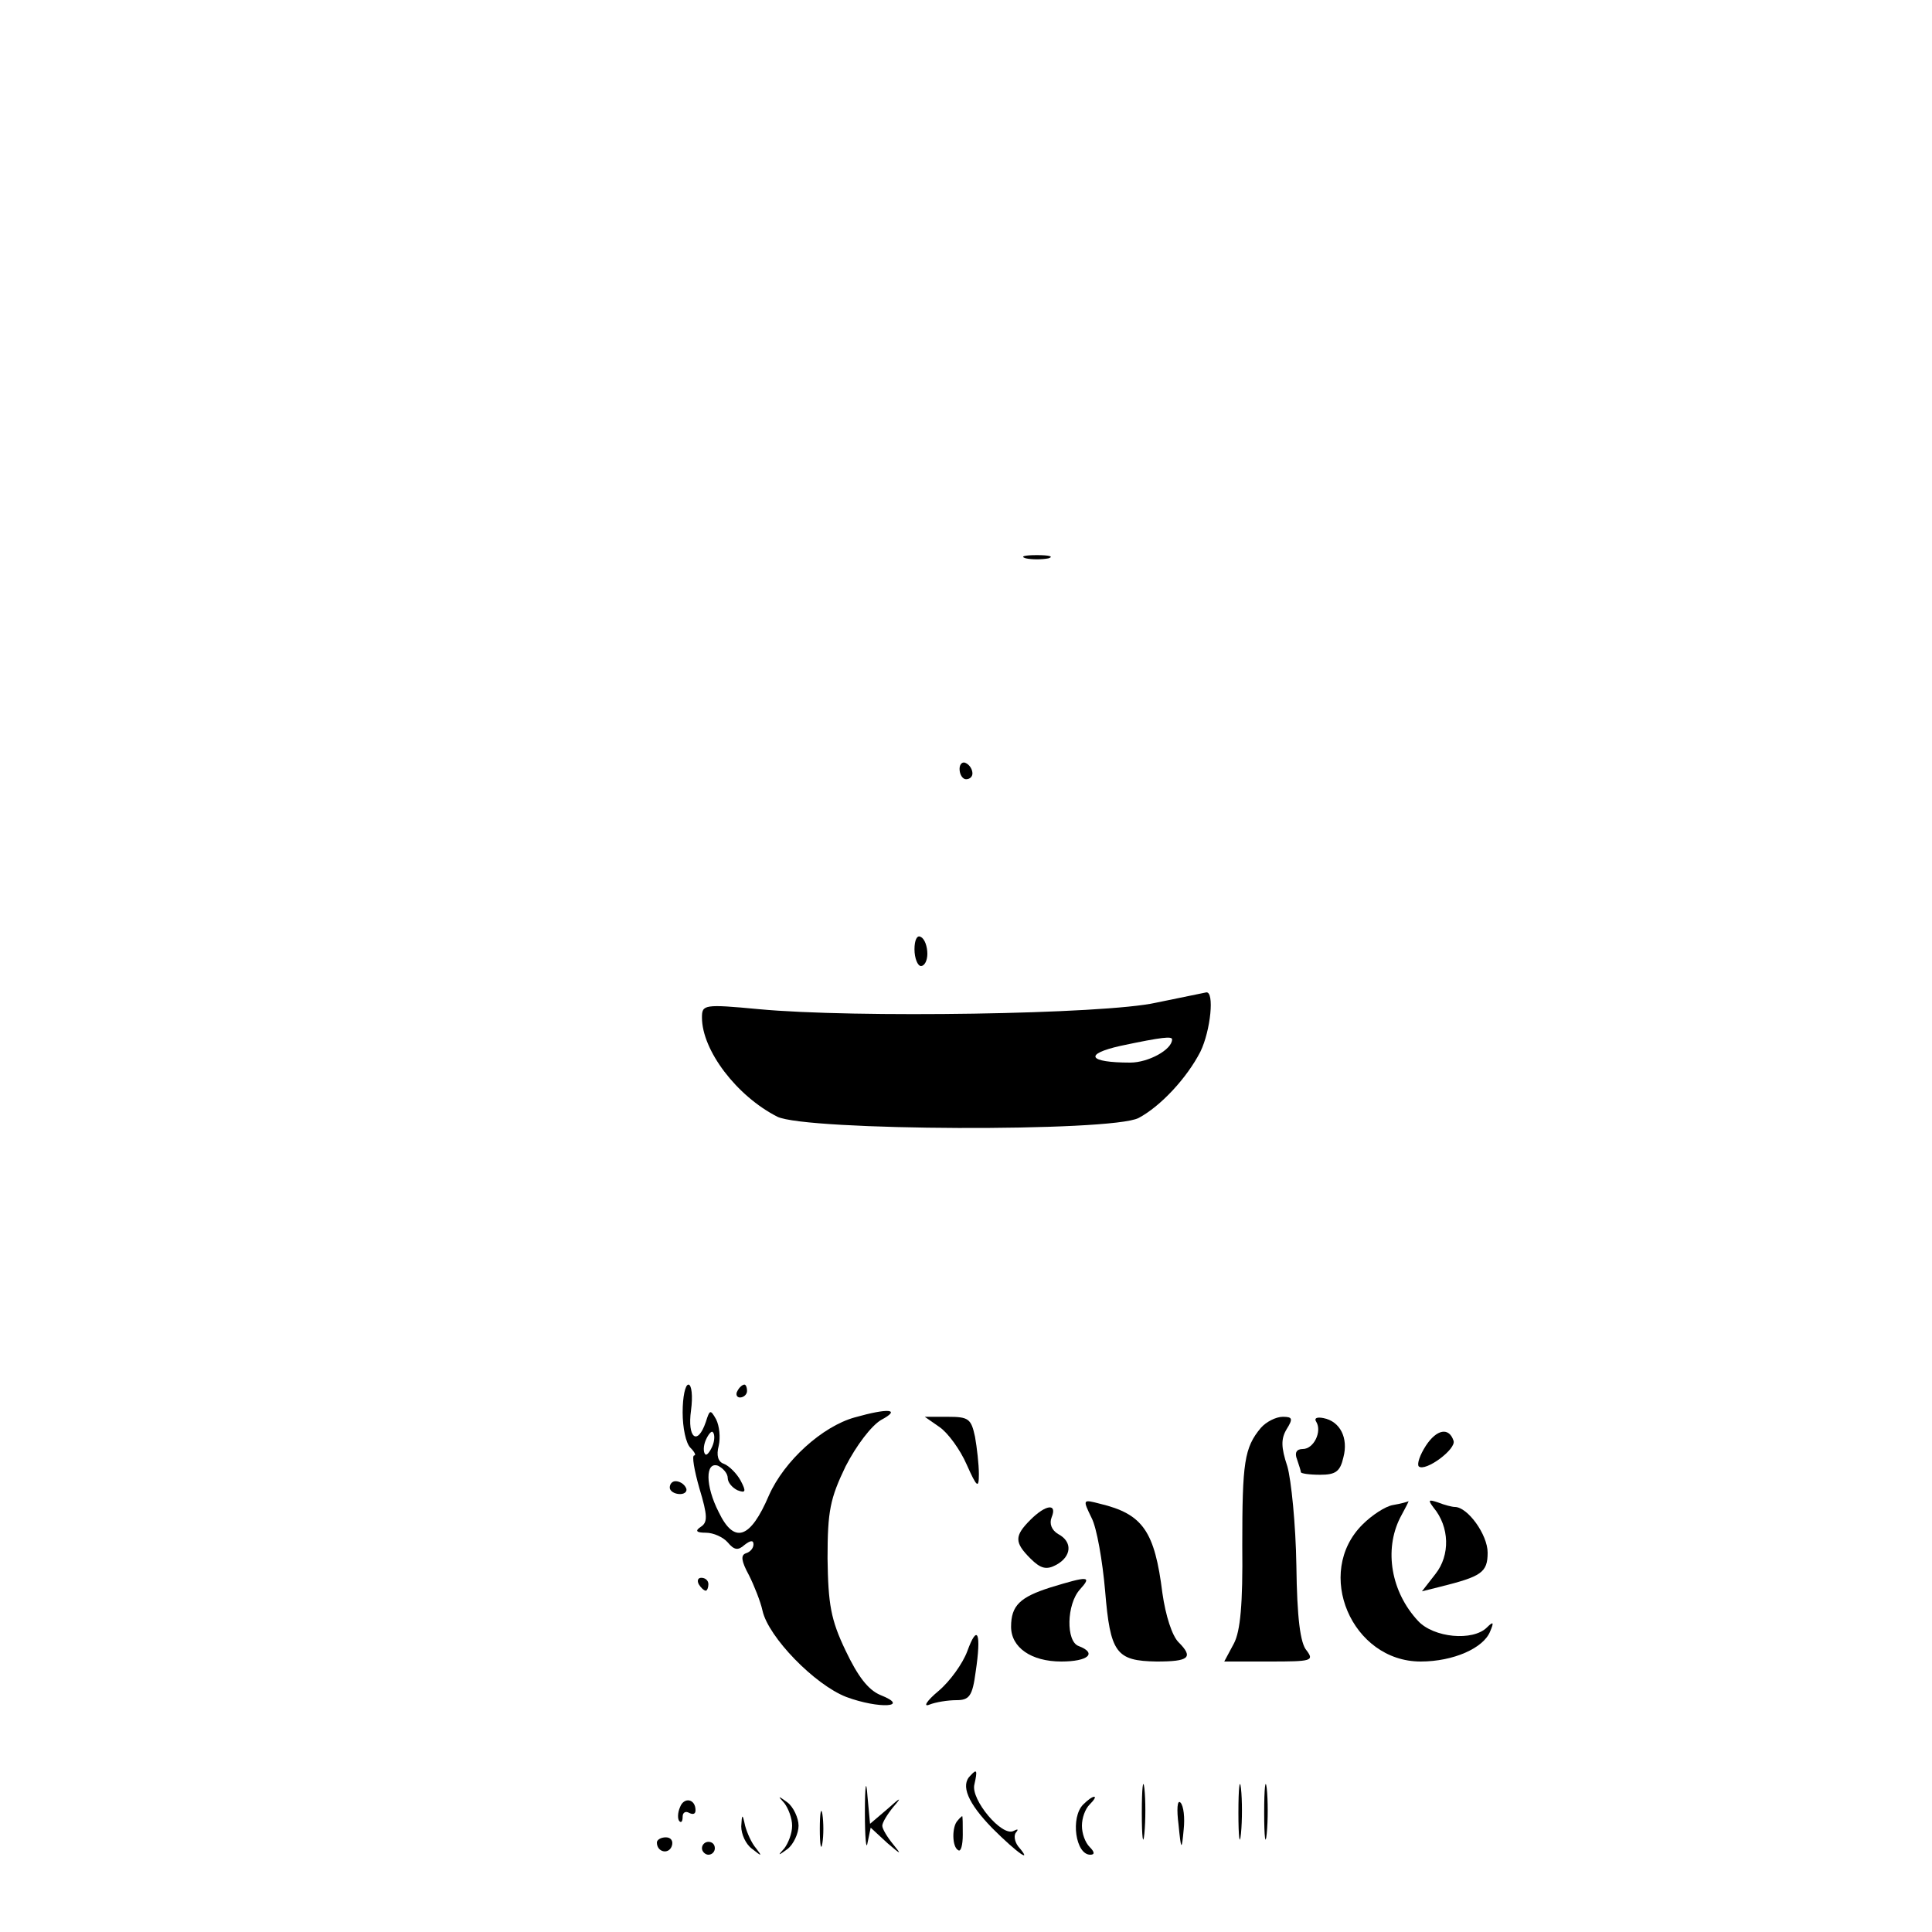 <?xml version="1.0" standalone="no"?>
<!DOCTYPE svg PUBLIC "-//W3C//DTD SVG 20010904//EN"
 "http://www.w3.org/TR/2001/REC-SVG-20010904/DTD/svg10.dtd">
<svg version="1.0" xmlns="http://www.w3.org/2000/svg"
 width="300pt" height="300pt" viewBox="0 0 300 300"
 preserveAspectRatio="xMidYMid meet">

<g transform="translate(0,300) scale(0.1,-0.1)"
fill="#000000" stroke="none">
<path d="M1593 2133 c9 -2 25 -2 35 0 9 3 1 5 -18 5 -19 0 -27 -2 -17 -5z"/>
<path d="M1490 1806 c0 -9 5 -16 10 -16 6 0 10 4 10 9 0 6 -4 13 -10 16 -5 3
-10 -1 -10 -9z"/>
<path d="M1420 1526 c0 -14 5 -26 10 -26 6 0 10 9 10 19 0 11 -4 23 -10 26 -6
4 -10 -5 -10 -19z"/>
<path d="M1795 1443 c-80 -18 -469 -24 -617 -10 -85 8 -88 7 -88 -13 0 -51 54
-122 117 -154 44 -22 519 -24 561 -2 34 18 75 62 96 103 16 33 22 94 9 92 -5
-1 -39 -8 -78 -16z m25 -57 c0 -16 -37 -36 -65 -36 -65 0 -73 13 -15 26 66 14
80 15 80 10z"/>
<path d="M1060 807 c0 -24 5 -48 12 -55 7 -7 9 -12 6 -12 -4 0 0 -23 8 -51 13
-43 13 -53 2 -60 -9 -6 -7 -9 8 -9 12 0 27 -7 34 -15 10 -12 16 -13 26 -4 9 7
14 8 14 1 0 -6 -5 -12 -12 -14 -8 -3 -7 -12 5 -34 8 -16 18 -41 21 -55 9 -41
81 -115 130 -134 51 -19 101 -16 53 3 -19 8 -35 29 -54 69 -23 48 -27 72 -28
143 0 74 4 93 28 143 17 33 40 63 55 72 32 17 12 19 -41 4 -50 -14 -109 -67
-133 -121 -29 -68 -54 -76 -78 -26 -21 41 -21 79 -1 72 8 -4 15 -12 15 -19 0
-7 7 -15 15 -19 13 -5 14 -2 5 15 -6 11 -18 23 -26 26 -9 3 -12 13 -8 28 3 13
1 31 -4 41 -9 16 -10 15 -16 -4 -13 -38 -29 -25 -23 18 3 22 1 40 -4 40 -5 0
-9 -19 -9 -43z m46 -53 c-4 -9 -9 -15 -11 -12 -3 3 -3 13 1 22 4 9 9 15 11 12
3 -3 3 -13 -1 -22z"/>
<path d="M1145 840 c-3 -5 -1 -10 4 -10 6 0 11 5 11 10 0 6 -2 10 -4 10 -3 0
-8 -4 -11 -10z"/>
<path d="M1459 784 c13 -9 32 -35 42 -58 16 -36 19 -38 19 -15 0 15 -3 41 -6
58 -6 28 -10 31 -42 31 l-36 0 23 -16z"/>
<path d="M1958 783 c-26 -31 -29 -54 -29 -183 1 -91 -3 -133 -13 -152 l-15
-28 71 0 c64 0 69 1 57 17 -10 11 -15 51 -16 132 -1 64 -8 133 -14 154 -10 30
-10 43 -1 58 10 16 9 19 -6 19 -11 0 -26 -8 -34 -17z"/>
<path d="M2044 792 c9 -15 -4 -42 -21 -42 -10 0 -13 -6 -9 -16 3 -9 6 -18 6
-20 0 -2 13 -4 30 -4 24 0 31 5 36 27 8 30 -5 56 -31 61 -10 2 -15 0 -11 -6z"/>
<path d="M2214 755 c-9 -14 -14 -28 -11 -32 10 -9 59 27 54 40 -7 21 -26 18
-43 -8z"/>
<path d="M1040 690 c0 -5 7 -10 16 -10 8 0 12 5 9 10 -3 6 -10 10 -16 10 -5 0
-9 -4 -9 -10z"/>
<path d="M1695 643 c8 -15 17 -67 21 -113 8 -97 17 -109 80 -110 50 0 58 6 34
30 -10 10 -20 41 -25 76 -12 96 -30 123 -97 139 -27 7 -27 7 -13 -22z"/>
<path d="M2163 663 c-12 -2 -33 -16 -47 -30 -76 -75 -17 -213 90 -213 51 0 98
21 108 47 6 14 5 16 -5 6 -22 -22 -83 -16 -107 10 -42 45 -53 110 -28 160 8
15 14 26 13 26 -1 -1 -12 -4 -24 -6z"/>
<path d="M2226 659 c25 -30 26 -74 3 -103 l-21 -27 28 7 c64 16 74 22 74 53 0
28 -31 71 -51 71 -4 0 -16 3 -26 7 -15 5 -16 4 -7 -8z"/>
<path d="M1600 640 c-25 -25 -25 -35 0 -60 16 -16 25 -18 40 -10 24 13 26 36
3 48 -10 6 -14 16 -10 26 9 22 -9 20 -33 -4z"/>
<path d="M1085 540 c3 -5 8 -10 11 -10 2 0 4 5 4 10 0 6 -5 10 -11 10 -5 0 -7
-4 -4 -10z"/>
<path d="M1631 535 c-47 -15 -61 -28 -61 -61 0 -32 31 -54 78 -54 42 0 56 13
27 24 -20 7 -19 65 2 88 19 21 13 21 -46 3z"/>
<path d="M1502 436 c-7 -19 -27 -47 -45 -62 -18 -15 -24 -25 -14 -21 10 4 29
7 42 7 20 0 25 6 30 44 9 60 3 76 -13 32z"/>
<path d="M1343 185 c0 -38 2 -59 4 -47 l5 24 26 -24 c21 -18 23 -19 9 -2 -9
11 -17 24 -17 29 0 5 8 18 17 29 14 16 12 16 -9 -3 l-27 -23 -4 43 c-2 28 -4
18 -4 -26z"/>
<path d="M1507 243 c-16 -15 -4 -43 34 -82 39 -39 64 -56 40 -28 -6 8 -7 18
-3 22 4 5 2 5 -4 2 -18 -10 -67 49 -61 72 5 22 4 25 -6 14z"/>
<path d="M1773 185 c0 -38 2 -53 4 -32 2 20 2 52 0 70 -2 17 -4 1 -4 -38z"/>
<path d="M1923 185 c0 -38 2 -53 4 -32 2 20 2 52 0 70 -2 17 -4 1 -4 -38z"/>
<path d="M1963 185 c0 -38 2 -53 4 -32 2 20 2 52 0 70 -2 17 -4 1 -4 -38z"/>
<path d="M1056 194 c-4 -9 -4 -19 -1 -22 3 -3 5 0 5 7 0 7 5 9 10 6 6 -3 10
-2 10 4 0 18 -18 21 -24 5z"/>
<path d="M1218 200 c6 -8 12 -23 12 -35 0 -12 -6 -27 -12 -35 -11 -12 -10 -12
5 -1 9 7 17 24 17 36 0 12 -8 29 -17 36 -15 11 -16 11 -5 -1z"/>
<path d="M1682 198 c-20 -20 -12 -78 11 -78 7 0 7 4 -1 12 -7 7 -12 21 -12 33
0 12 5 26 12 33 7 7 10 12 7 12 -3 0 -10 -5 -17 -12z"/>
<path d="M1830 167 c4 -41 5 -41 8 -8 2 18 0 37 -5 42 -5 5 -6 -11 -3 -34z"/>
<path d="M1273 160 c0 -25 2 -35 4 -22 2 12 2 32 0 45 -2 12 -4 2 -4 -23z"/>
<path d="M1151 164 c0 -12 7 -28 17 -35 15 -12 16 -12 6 1 -7 8 -14 24 -17 35
-4 19 -5 19 -6 -1z"/>
<path d="M1487 173 c-9 -9 -9 -41 1 -46 4 -3 7 8 7 24 0 16 0 29 -1 29 0 0 -4
-3 -7 -7z"/>
<path d="M1020 139 c0 -15 18 -19 23 -6 3 8 -1 14 -9 14 -8 0 -14 -4 -14 -8z"/>
<path d="M1090 130 c0 -5 5 -10 10 -10 6 0 10 5 10 10 0 6 -4 10 -10 10 -5 0
-10 -4 -10 -10z"/>
</g>
</svg>
